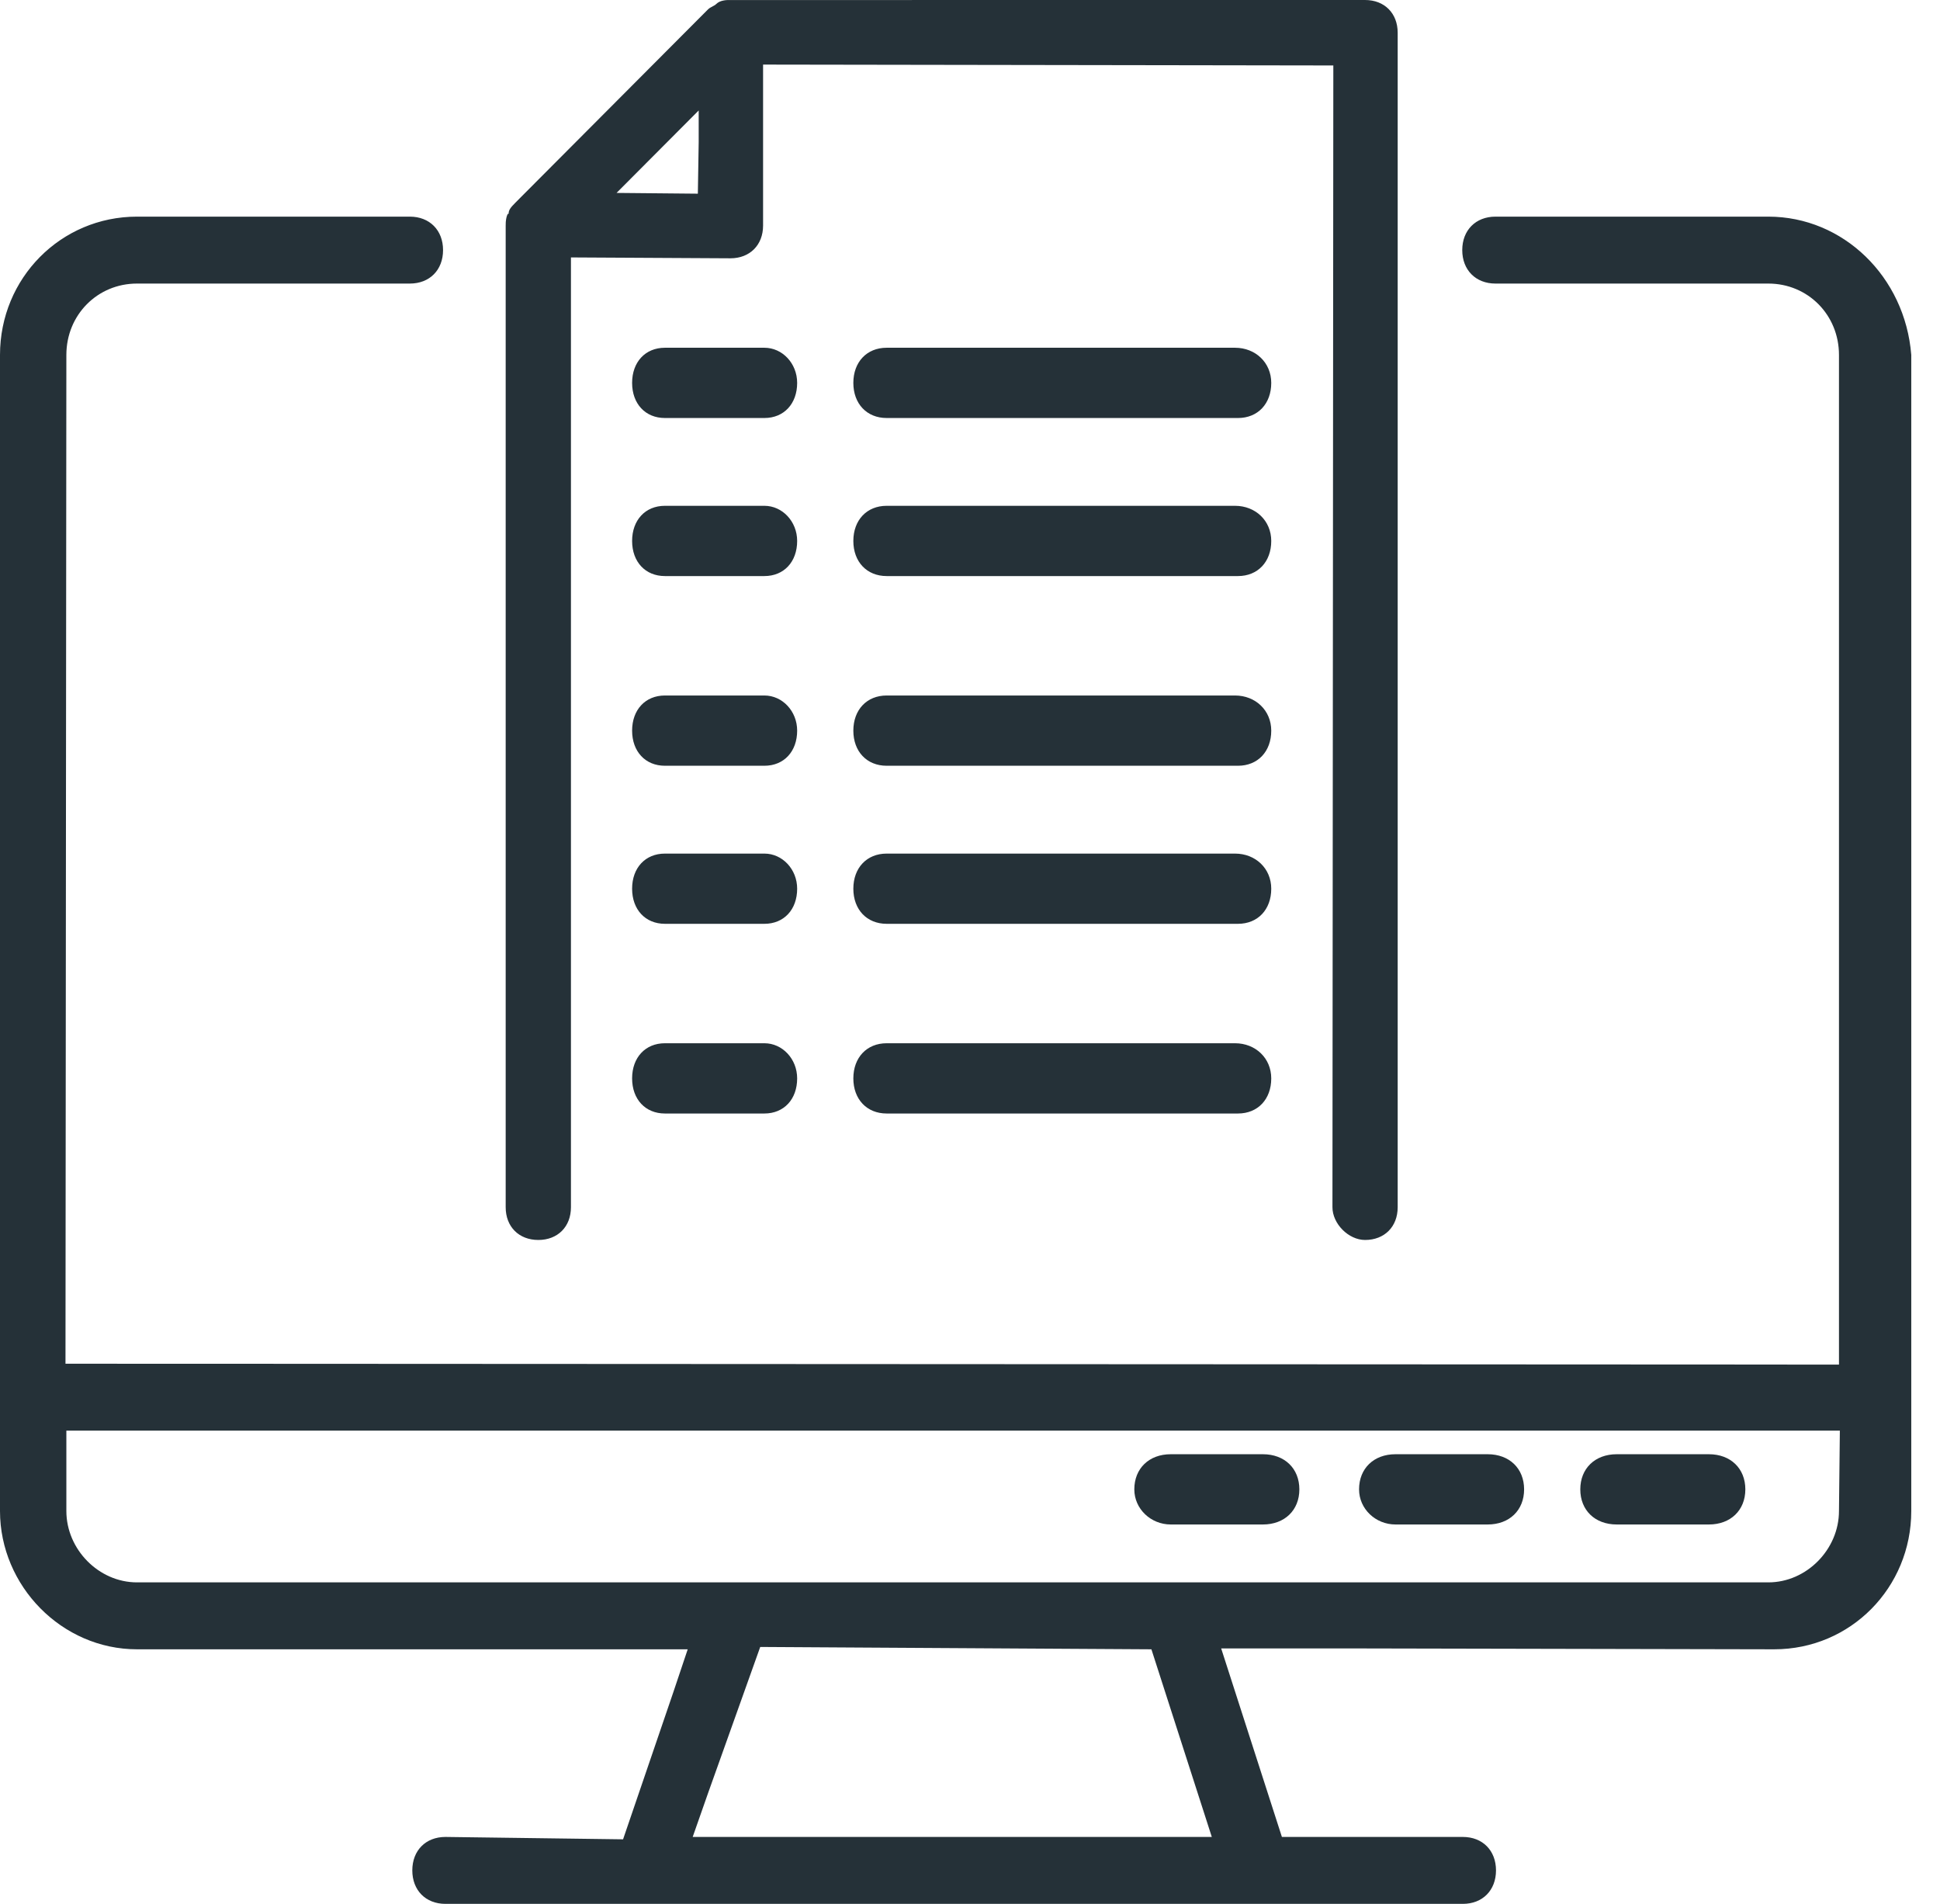 <?xml version="1.0" encoding="UTF-8"?>
<svg width="53px" height="52px" viewBox="0 0 53 52" version="1.1" xmlns="http://www.w3.org/2000/svg" xmlns:xlink="http://www.w3.org/1999/xlink">
    <!-- Generator: Sketch 62 (91390) - https://sketch.com -->
    <title>Combined Shape</title>
    <desc>Created with Sketch.</desc>
    <g id="DESKTOP" stroke="none" stroke-width="1" fill="none" fill-rule="evenodd">
        <g id="SEO-Geolocalisee" transform="translate(-825, -3125)" fill="#253138">
            <g id="Bloc-réassurance" transform="translate(0, 2895)">
                <g id="01-copy" transform="translate(809, 230)">
                    <g id="fr">
                        <path d="M27.197,5.917 C27.737,5.917 28.104,6.288 28.104,6.831 C28.104,7.375 27.737,7.745 27.197,7.745 L19.742,7.745 C18.661,7.745 17.813,8.602 17.813,9.694 L17.789,37.247 L66.24,37.271 L66.24,9.694 C66.24,8.602 65.392,7.745 64.311,7.745 L56.855,7.745 C56.316,7.745 55.948,7.374 55.948,6.831 C55.948,6.288 56.316,5.917 56.855,5.917 L64.311,5.917 C66.355,5.917 68.046,7.558 68.215,9.694 L68.215,41.27 C68.215,43.36 66.56,45.047 64.472,45.047 L52.93,45.023 L49.362,45.023 L51.021,50.172 L55.964,50.172 C56.503,50.172 56.87,50.542 56.87,51.086 C56.87,51.629 56.503,52 55.964,52 L28.17,52 C27.63,52 27.264,51.63 27.264,51.086 C27.264,50.542 27.63,50.172 28.17,50.172 L33.022,50.237 L34.392,46.227 L34.788,45.047 L19.742,45.047 C17.69,45.047 16,43.317 16,41.27 L16,9.694 C16,7.596 17.663,5.917 19.742,5.917 L27.197,5.917 Z M36.769,44.983 L35.351,48.955 L34.924,50.172 L49.106,50.172 L47.456,45.047 L36.769,44.983 Z M66.264,39.075 L17.813,39.075 L17.813,41.27 C17.813,42.318 18.697,43.219 19.742,43.219 L64.311,43.219 C65.356,43.219 66.24,42.318 66.24,41.269 L66.264,39.075 Z M62.687,39.719 C63.278,39.719 63.682,40.107 63.682,40.679 C63.682,41.25 63.278,41.638 62.687,41.638 L60.168,41.638 C59.576,41.638 59.173,41.251 59.173,40.679 C59.173,40.107 59.576,39.719 60.168,39.719 L62.687,39.719 Z M56.643,39.719 C57.235,39.719 57.638,40.107 57.638,40.679 C57.638,41.251 57.235,41.638 56.643,41.638 L54.124,41.638 C53.581,41.638 53.129,41.213 53.129,40.679 C53.129,40.107 53.532,39.719 54.124,39.719 L56.643,39.719 Z M50.502,39.719 C51.094,39.719 51.498,40.107 51.498,40.679 C51.498,41.25 51.094,41.638 50.502,41.638 L47.984,41.638 C47.441,41.638 46.989,41.213 46.989,40.679 C46.989,40.107 47.392,39.719 47.984,39.719 L50.502,39.719 Z M53.293,-1.27897692e-13 C53.823,-1.27897692e-13 54.184,0.362 54.184,0.894 L54.184,32.973 C54.184,33.505 53.823,33.867 53.293,33.867 C52.842,33.867 52.402,33.425 52.402,32.973 L52.426,1.788 L36.847,1.764 L36.847,6.161 C36.847,6.692 36.486,7.055 35.955,7.055 L31.598,7.031 L31.598,32.973 C31.598,33.505 31.237,33.867 30.707,33.867 C30.176,33.867 29.815,33.505 29.815,32.973 L29.815,6.161 C29.815,6.081 29.818,6.037 29.827,5.985 C29.842,5.891 29.874,5.819 29.895,5.841 C29.895,5.743 29.937,5.679 30.082,5.534 L35.331,0.268 C35.371,0.227 35.404,0.206 35.475,0.17 C35.529,0.143 35.546,0.131 35.569,0.108 C35.62,0.057 35.691,0.026 35.781,0.011 C35.815,0.005 35.846,0.002 35.886,0.001 L53.293,-1.27897692e-13 Z M49.74,28.494 C50.302,28.494 50.73,28.903 50.73,29.454 C50.73,30.024 50.363,30.413 49.821,30.413 L40.223,30.413 C39.681,30.413 39.313,30.024 39.313,29.454 C39.313,28.884 39.681,28.494 40.223,28.494 L49.74,28.494 Z M36.883,28.494 C37.374,28.494 37.778,28.921 37.778,29.454 C37.778,30.024 37.417,30.413 36.883,30.413 L34.165,30.413 C33.63,30.413 33.269,30.024 33.269,29.454 C33.269,28.884 33.63,28.494 34.165,28.494 L36.883,28.494 Z M49.74,23.314 C50.302,23.314 50.73,23.722 50.73,24.273 C50.73,24.843 50.363,25.232 49.821,25.232 L40.223,25.232 C39.681,25.232 39.313,24.843 39.313,24.273 C39.313,23.703 39.681,23.314 40.223,23.314 L49.74,23.314 Z M36.883,23.314 C37.374,23.314 37.778,23.741 37.778,24.273 C37.778,24.843 37.417,25.232 36.883,25.232 L34.165,25.232 C33.63,25.232 33.269,24.843 33.269,24.273 C33.269,23.703 33.63,23.314 34.165,23.314 L36.883,23.314 Z M36.883,18.996 C37.374,18.996 37.778,19.423 37.778,19.956 C37.778,20.525 37.417,20.915 36.883,20.915 L34.165,20.915 C33.63,20.915 33.269,20.525 33.269,19.956 C33.269,19.386 33.63,18.996 34.165,18.996 L36.883,18.996 Z M49.74,18.996 C50.302,18.996 50.73,19.405 50.73,19.956 C50.73,20.526 50.363,20.915 49.821,20.915 L40.223,20.915 C39.681,20.915 39.313,20.526 39.313,19.956 C39.313,19.386 39.681,18.996 40.223,18.996 L49.74,18.996 Z M36.883,13.815 C37.374,13.815 37.778,14.243 37.778,14.775 C37.778,15.345 37.417,15.734 36.883,15.734 L34.165,15.734 C33.63,15.734 33.269,15.345 33.269,14.775 C33.269,14.205 33.63,13.815 34.165,13.815 L36.883,13.815 Z M49.74,13.815 C50.302,13.815 50.73,14.224 50.73,14.775 C50.73,15.345 50.363,15.734 49.821,15.734 L40.223,15.734 C39.681,15.734 39.313,15.345 39.313,14.775 C39.313,14.205 39.681,13.815 40.223,13.815 L49.74,13.815 Z M36.883,9.498 C37.374,9.498 37.778,9.925 37.778,10.458 C37.778,11.027 37.417,11.417 36.883,11.417 L34.165,11.417 C33.63,11.417 33.269,11.027 33.269,10.458 C33.269,9.888 33.63,9.498 34.165,9.498 L36.883,9.498 Z M49.74,9.498 C50.302,9.498 50.73,9.907 50.73,10.458 C50.73,11.028 50.363,11.417 49.821,11.417 L40.223,11.417 C39.681,11.417 39.313,11.028 39.313,10.458 C39.313,9.887 39.681,9.498 40.223,9.498 L49.74,9.498 Z M35.088,3.017 L32.844,5.269 L35.065,5.29 L35.088,3.877 L35.088,3.017 Z" id="Combined-Shape"></path>
                    </g>
                </g>
            </g>
        </g>
    </g>
</svg>